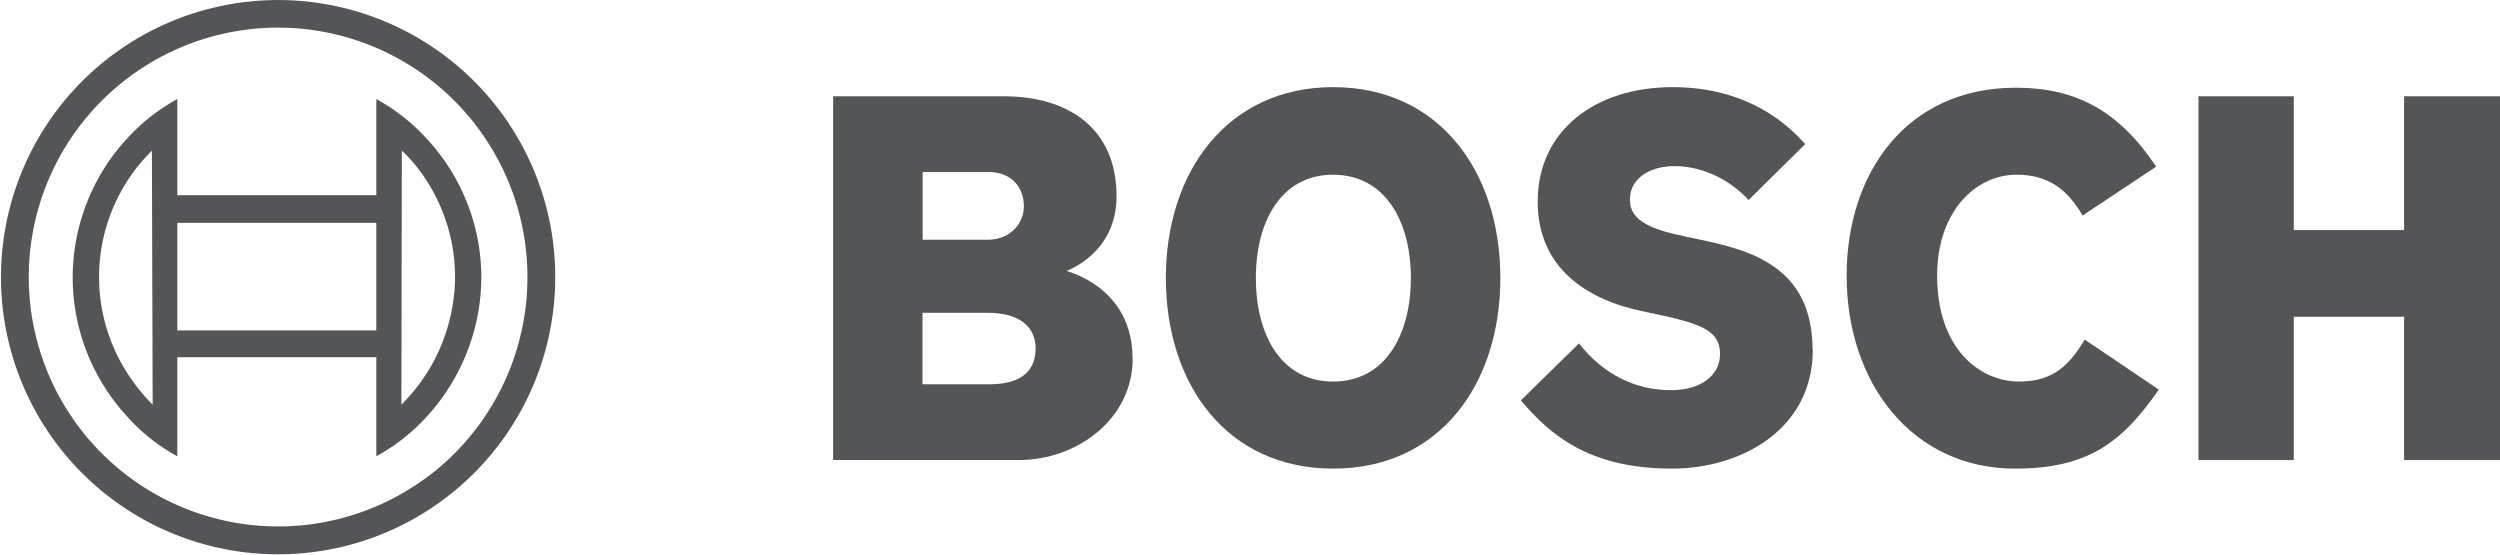 <svg id="Layer_1" data-name="Layer 1" xmlns="http://www.w3.org/2000/svg" viewBox="0 0 767.42 170.35"><defs><style>.cls-1{fill:#535557;}</style></defs><g id="g26531"><g id="q57"><g id="xfrm58"><path id="path3190" class="cls-1" d="M334.21,421.67c0-6.43-4.75-10.88-14.72-10.88h-20v21.94H320C328.32,432.73,334.21,429.76,334.21,421.67Zm-3.6-43.53c0-6.27-4.26-10.56-10.63-10.56H299.53v20.78h20C326.68,388.36,330.61,383.08,330.61,378.14ZM364,424.8c0,18.81-17.33,31.18-34.84,31.18H272.06V344.32h52.33c20.12,0,34.67,10.05,34.67,30.68,0,17.65-15.36,22.92-15.36,22.92,0,.17,20.27,4.79,20.27,26.88" transform="translate(-16.31 -314.77)"/></g></g><g id="q59"><g id="xfrm60"><path id="path3194" class="cls-1" d="M449.4,400.07c0-17.48-8-31.67-23.86-31.67s-23.72,14.19-23.72,31.67c0,17.65,7.85,31.83,23.72,31.83S449.4,417.72,449.4,400.07Zm27.47,0c0,32.82-18.8,58.55-51.33,58.55s-51.35-25.73-51.35-58.55c0-32.66,19-58.55,51.33-58.55,32.55,0,51.35,25.89,51.35,58.55" transform="translate(-16.31 -314.77)"/></g></g><g id="q61"><g id="xfrm62"><path id="path3198" class="cls-1" d="M572.78,422.17c0,24.57-22.24,36.45-43.16,36.45-24.21,0-36.64-9.24-46.45-20.95L501,420.19c7.53,9.57,17.35,14.35,28.3,14.35,9,0,15-4.45,15-11.05,0-7.09-5.34-9.3-20-12.37l-3.91-.83c-17.6-3.69-32.06-13.68-32.06-33.64,0-21.93,17.83-35.13,41.39-35.13,20,0,32.87,8.58,40.72,17.48l-17.35,17.16c-5.39-5.78-13.57-10.4-22.88-10.4-6.37,0-13.58,3-13.58,10.4,0,6.76,7.49,9.21,17,11.21l3.93.83c15.92,3.34,35.15,8.24,35.15,34" transform="translate(-16.31 -314.77)"/></g></g><g id="q63"><g id="xfrm64"><path id="path3202" class="cls-1" d="M679,434.37c-11.44,16.5-22.07,24.25-44.15,24.25-31.39,0-51.68-26.06-51.68-59.21,0-31.5,18.33-57.72,52-57.72,18.48,0,31.73,7.25,43,24.24l-22.56,15C651,373,645.14,368.4,635.32,368.4c-12.42,0-24.37,11.11-24.37,31,0,22.3,12.93,32.49,25.2,32.49,10.61,0,15.52-5.28,20.11-12.87L679,434.37" transform="translate(-16.31 -314.77)"/></g></g><g id="q65"><g id="xfrm66"><path id="path3206" class="cls-1" d="M783.73,456H754.29v-44H720.43v44H691.17V344.32h29.26v41.07h33.86V344.32h29.44V456" transform="translate(-16.31 -314.77)"/></g></g></g><path class="cls-1" d="M147.75,357.84a59.86,59.86,0,0,0-15.92-12.66v29.5H70.74v-29.5a59.37,59.37,0,0,0-15.8,12.53,62.83,62.83,0,0,0,0,84.46,57.15,57.15,0,0,0,15.8,12.66V424.42h61.09v30.41a59.66,59.66,0,0,0,15.92-12.66,63.63,63.63,0,0,0,16.32-42.29A62.73,62.73,0,0,0,147.75,357.84ZM54.94,428.59a54.49,54.49,0,0,1,0-57.56,53.48,53.48,0,0,1,8-10L63.17,439A58.3,58.3,0,0,1,54.94,428.59Zm76.89-12.4H70.74v-33h61.09Zm7.7,22.85.13-78.06a49.29,49.29,0,0,1,8.09,10A54.74,54.74,0,0,1,156,399.88a55.93,55.93,0,0,1-8.23,28.71A58.25,58.25,0,0,1,139.53,439Z" transform="translate(-16.31 -314.77)"/><path class="cls-1" d="M147.75,328.34a85.07,85.07,0,1,0,39,71.54A84.92,84.92,0,0,0,147.75,328.34Zm0,132.63a76.56,76.56,0,1,1-46.21-137.72A76.6,76.6,0,0,1,147.75,461Z" transform="translate(-16.31 -314.77)"/></svg>